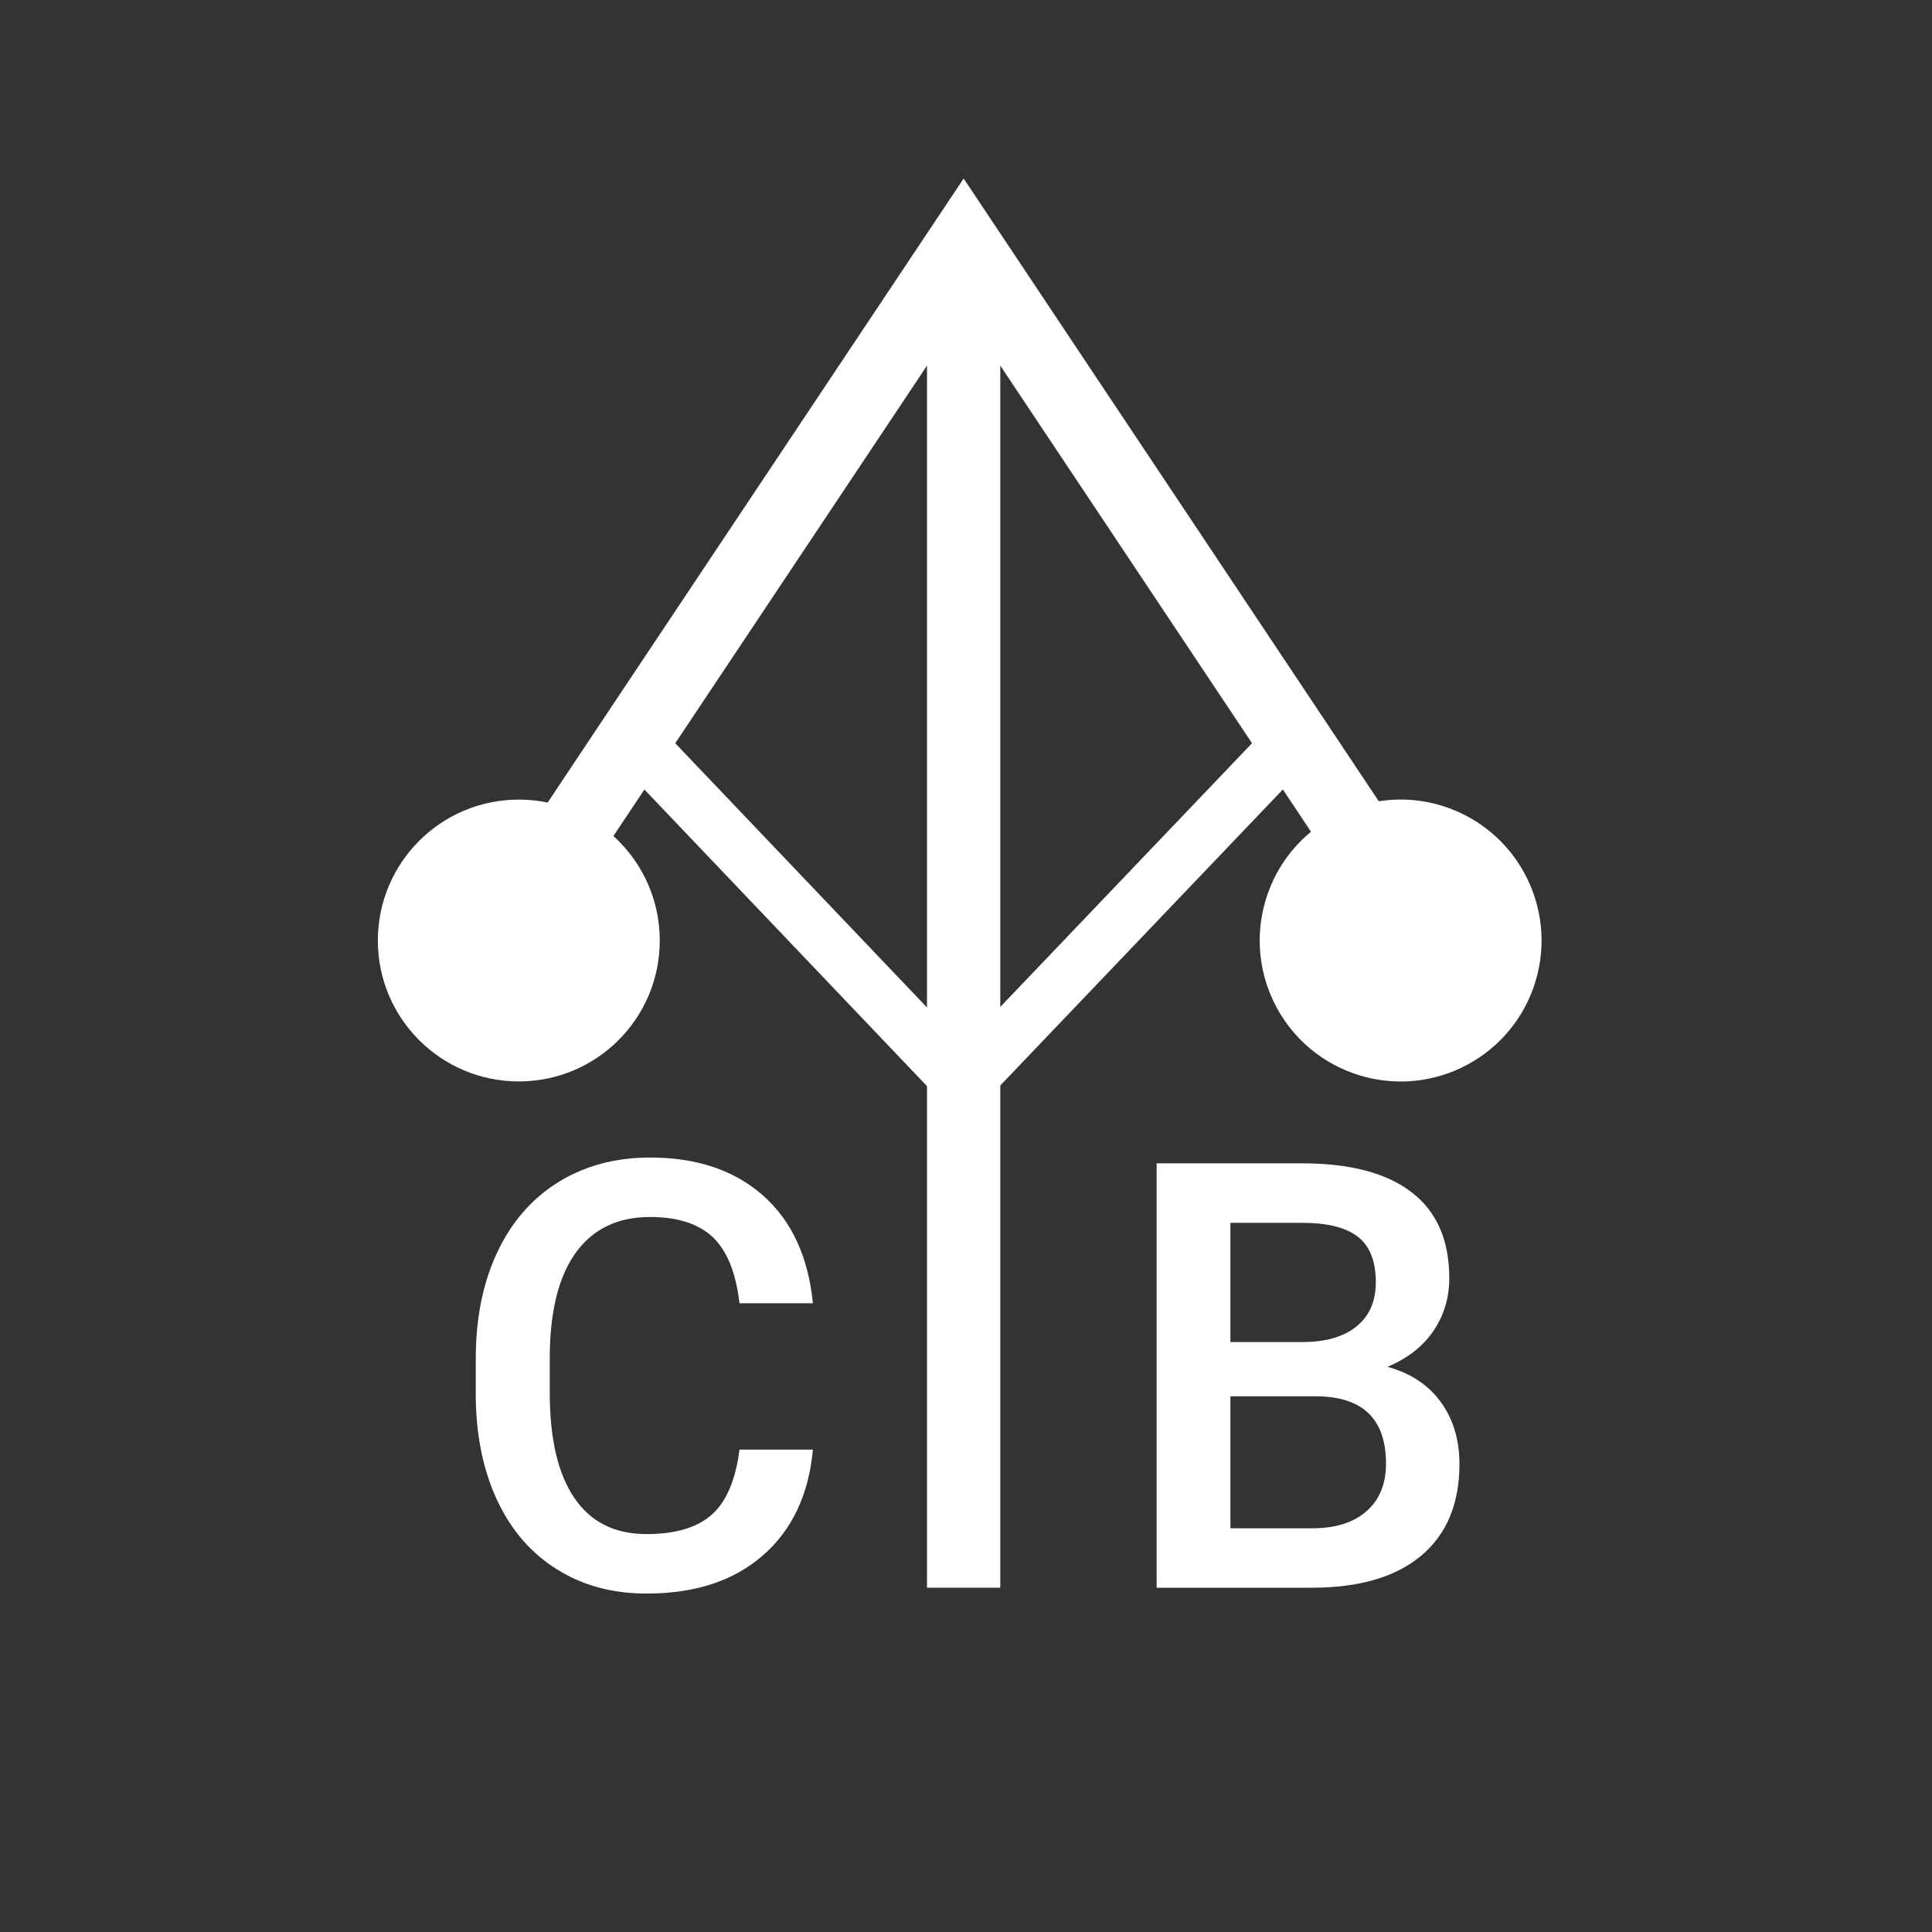 <?xml version="1.0" encoding="utf-8"?>
<!-- Generator: Adobe Illustrator 22.0.0, SVG Export Plug-In . SVG Version: 6.00 Build 0)  -->
<svg version="1.1" id="Layer_1" xmlns="http://www.w3.org/2000/svg" xmlns:xlink="http://www.w3.org/1999/xlink" x="0px" y="0px"
	 viewBox="0 0 512 512" style="enable-background:new 0 0 512 512;" xml:space="preserve">
<rect x="0" y="0" width="512" height="512" fill="#333333" stroke="none"/>
<style type="text/css">
	.st0{clip-path:url(#SVGID_2_);fill:none;stroke:#FFFFFF;stroke-width:7.147;}
	.st1{fill:#FFFFFF;}
	.st2{fill:none;stroke:#FFFFFF;stroke-width:19.42;}
	.st3{fill:none;stroke:#FFFFFF;stroke-width:14.381;}
</style>
<g>
	<g>
		<defs>
			<polygon id="SVGID_1_" points="-2.341,-0.453 514.174,-0.453 514.174,513.88 -2.341,514 			"/>
		</defs>
		<clipPath id="SVGID_2_">
			<use xlink:href="#SVGID_1_"  style="overflow:visible;"/>
		</clipPath>
		<path class="st0" d="M436.879,255.128"/>
	</g>
	<path class="st1" d="M215.434,384.164c-1.122,11.994-5.558,21.348-13.288,28.057
		c-7.722,6.745-17.976,10.088-30.811,10.088c-8.96,0-16.855-2.107-23.678-6.378
		c-6.824-4.242-12.073-10.282-15.783-18.091c-3.71-7.83-5.645-16.934-5.788-27.266v-10.505
		c0-10.62,1.855-19.975,5.616-28.036c3.767-8.089,9.16-14.323,16.179-18.702
		c7.054-4.386,15.172-6.572,24.383-6.572c12.418,0,22.384,3.365,29.97,10.081
		c7.586,6.709,11.965,16.236,13.202,28.539h-19.465c-0.928-8.06-3.286-13.906-7.047-17.502
		c-3.797-3.566-9.355-5.364-16.66-5.364c-8.485,0-15.028,3.121-19.58,9.326
		c-4.545,6.205-6.881,15.337-6.989,27.331v9.966c0,12.166,2.164,21.464,6.515,27.834
		c4.357,6.407,10.728,9.577,19.127,9.577c7.672,0,13.424-1.711,17.3-5.162
		c3.883-3.459,6.321-9.19,7.334-17.221H215.434"/>
	<path class="st1" d="M326.074,370.035v34.975h21.708c6.126,0,10.901-1.488,14.352-4.523
		c3.459-3.034,5.17-7.248,5.17-12.612c0-11.627-5.953-17.588-17.918-17.84H326.074z M326.074,355.654
		h19.155c6.069,0,10.814-1.373,14.237-4.127c3.43-2.754,5.141-6.658,5.141-11.713
		c0-5.558-1.575-9.578-4.746-12.051c-3.171-2.466-8.089-3.703-14.805-3.703h-18.983V355.654z
		 M306.523,420.763V308.298h38.534c12.727,0,22.42,2.56,29.042,7.672
		c6.658,5.084,9.973,12.691,9.973,22.779c0,5.141-1.373,9.772-4.156,13.899
		c-2.782,4.135-6.853,7.305-12.216,9.578c6.069,1.661,10.786,4.753,14.1,9.297
		c3.315,4.552,4.968,10.031,4.968,16.43c0,10.534-3.372,18.652-10.139,24.325
		c-6.766,5.673-16.459,8.485-29.1,8.485H306.523"/>
	<path class="st1" d="M174.844,249.257c0,20.622-16.711,37.333-37.355,37.333
		c-20.615,0-37.355-16.711-37.355-37.333c0-20.644,16.74-37.355,37.355-37.355
		C158.134,211.902,174.844,228.613,174.844,249.257"/>
	<path class="st1" d="M383.734,214.066c19.436,6.968,29.553,28.309,22.614,47.752
		c-6.939,19.436-28.287,29.546-47.723,22.607c-19.436-6.939-29.545-28.309-22.607-47.752
		C342.95,217.266,364.327,207.128,383.734,214.066"/>
	<path class="st2" d="M255.377,420.76V64.811 M138.87,239.597l29.122-43.703l87.386-131.082l87.378,131.082
		l29.129,43.703"/>
	<polyline class="st3" points="167.992,195.893 255.291,287.514 342.756,195.893 	"/>
</g>
</svg>
